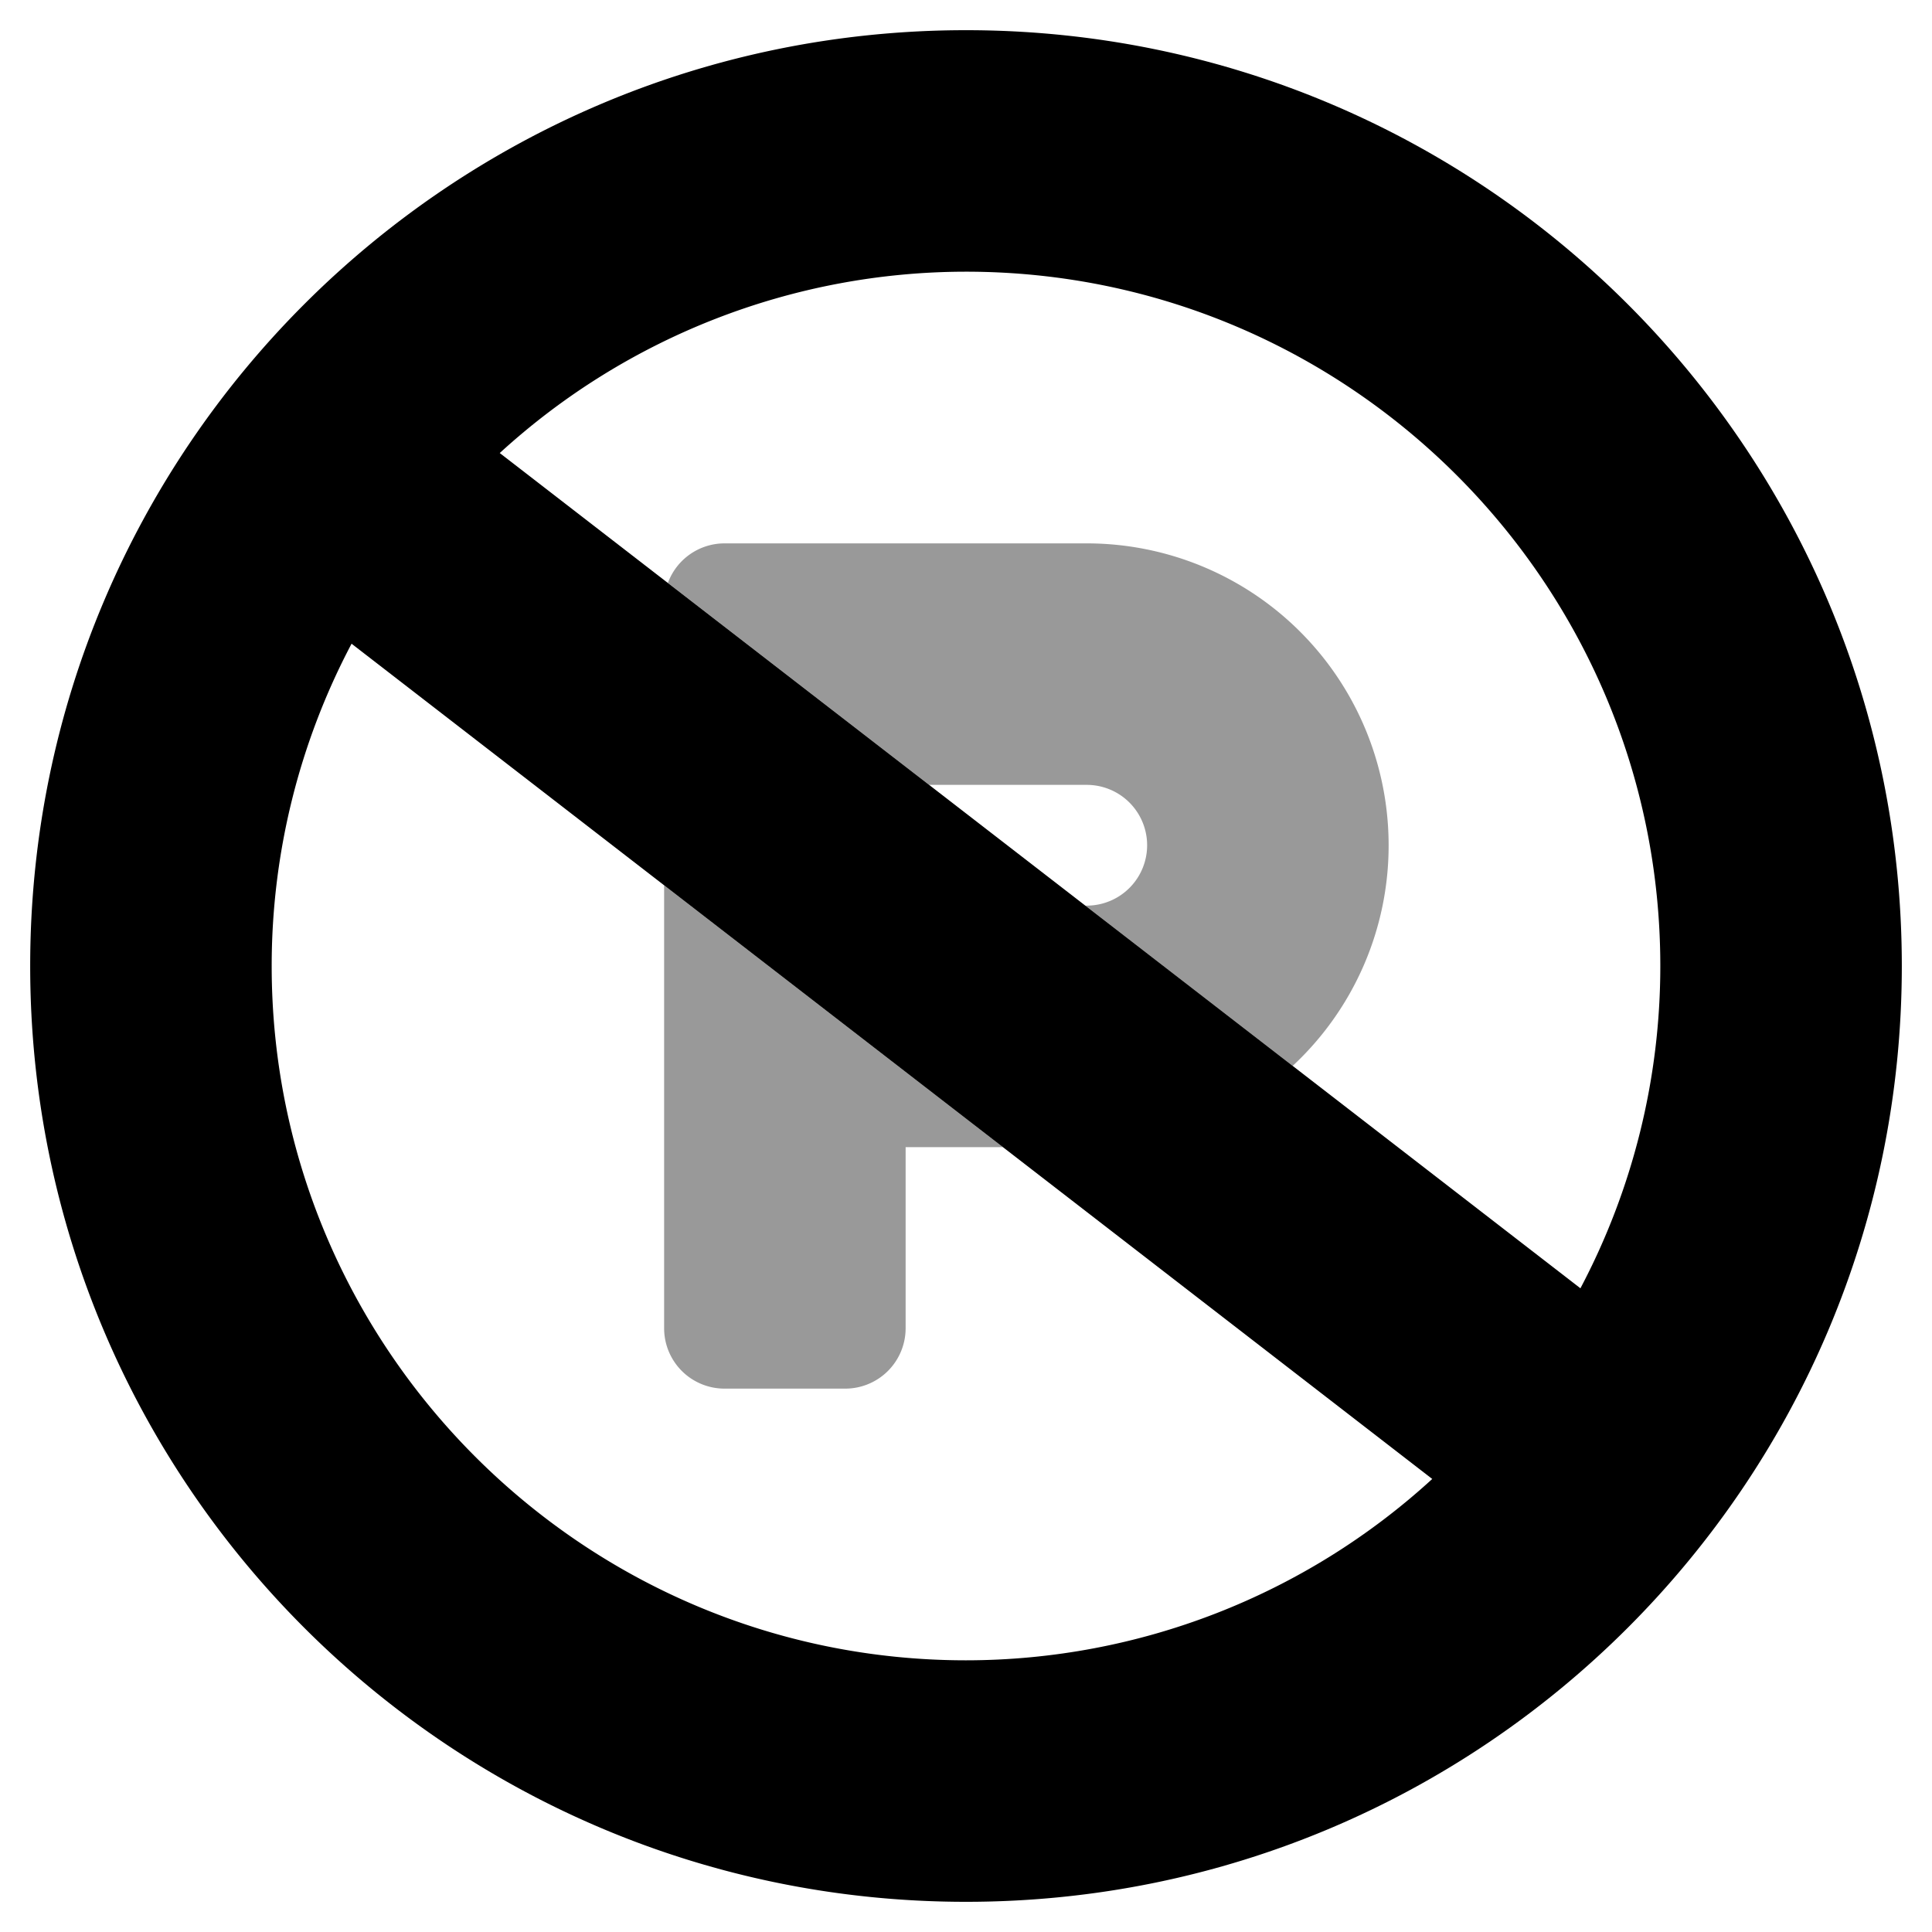 <svg xmlns="http://www.w3.org/2000/svg" viewBox="0 0 512 512"><defs><style>.fa-secondary{opacity:.4}</style></defs><path d="M176 352V234.61L265.78 304H240v48a16 16 0 0 1-16 16h-32a16 16 0 0 1-16-16zm192-128a80 80 0 0 0-80-80h-96a16 16 0 0 0-15 10.49L246.22 208H288a16 16 0 0 1 0 32h-.38l54.95 42.47A79.76 79.76 0 0 0 368 224z" class="fa-secondary"/><path d="M256 8C119 8 8 119 8 256s111 248 248 248 248-111 248-248S393 8 256 8zm0 432c-101.46 0-184-82.54-184-184a182.69 182.69 0 0 1 21.17-85.41l286.39 221.35A183.06 183.06 0 0 1 256 440zm162.83-98.59L132.44 120.06A183.06 183.06 0 0 1 256 72c101.46 0 184 82.54 184 184a182.69 182.69 0 0 1-21.17 85.41z" class="fa-primary"/></svg>